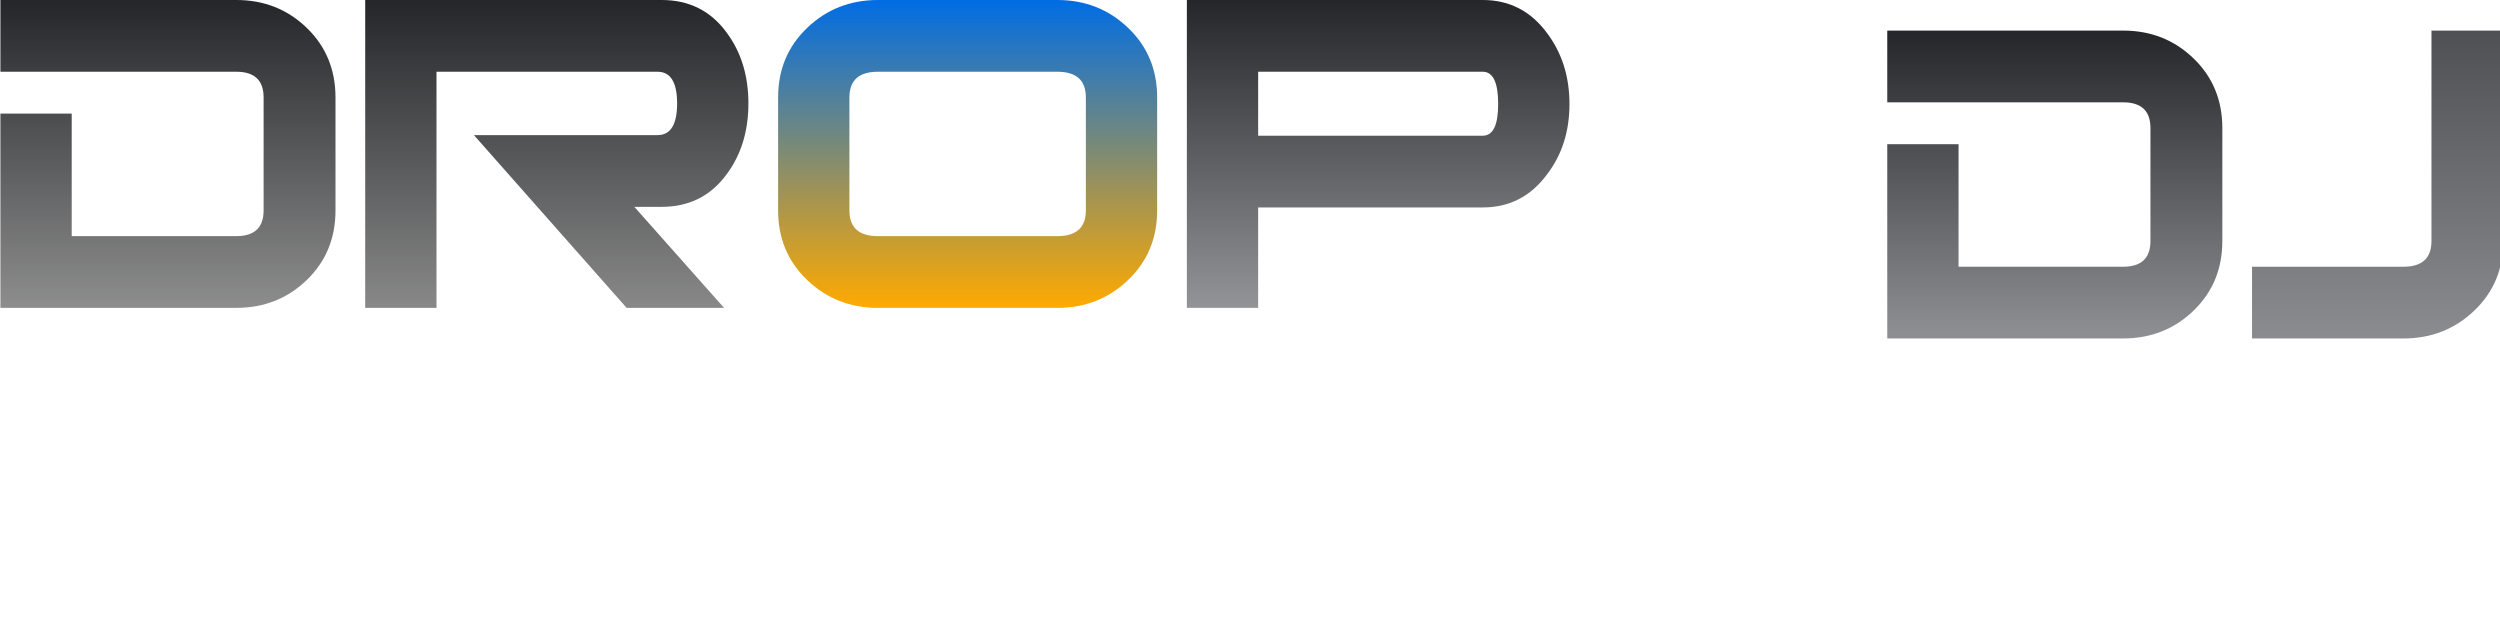 <?xml version="1.0" encoding="UTF-8"?>
<svg width="640px" height="160px" viewBox="0 0 640 160" version="1.1" xmlns="http://www.w3.org/2000/svg" xmlns:xlink="http://www.w3.org/1999/xlink">
    <title>画板</title>
    <defs>
        <linearGradient x1="50%" y1="0%" x2="50%" y2="100%" id="linearGradient-1">
            <stop stop-color="#006DE4" offset="0%"></stop>
            <stop stop-color="#FFAA00" offset="100%"></stop>
        </linearGradient>
        <linearGradient x1="50%" y1="0%" x2="50%" y2="100%" id="linearGradient-2">
            <stop stop-color="#242629" offset="0%"></stop>
            <stop stop-color="#939497" offset="100%"></stop>
        </linearGradient>
        <linearGradient x1="50%" y1="0%" x2="50%" y2="100%" id="linearGradient-3">
            <stop stop-color="#242629" offset="0%"></stop>
            <stop stop-color="#888888" offset="100%"></stop>
        </linearGradient>
        <linearGradient x1="50%" y1="0%" x2="50%" y2="100%" id="linearGradient-4">
            <stop stop-color="#242629" offset="0%"></stop>
            <stop stop-color="#8D8D8D" offset="100%"></stop>
        </linearGradient>
        <linearGradient x1="50%" y1="0%" x2="50%" y2="100%" id="linearGradient-5">
            <stop stop-color="#4E5053" offset="0%"></stop>
            <stop stop-color="#8B8C8F" offset="100%"></stop>
        </linearGradient>
        <linearGradient x1="50%" y1="0%" x2="50%" y2="100%" id="linearGradient-6">
            <stop stop-color="#242629" offset="0%"></stop>
            <stop stop-color="#8F9093" offset="100%"></stop>
        </linearGradient>
    </defs>
    <g id="画板" stroke="none" stroke-width="1" fill="none" fill-rule="evenodd">
        <g id="编组-13" fill-rule="nonzero">
            <path d="M270.68,78.817 C277.778,78.817 283.811,76.445 288.779,71.701 C293.748,66.957 296.232,61.013 296.232,53.871 L296.232,53.871 L296.232,24.946 C296.232,17.804 293.748,11.861 288.779,7.117 C283.811,2.372 277.778,0 270.68,0 L270.68,0 L224.748,0 C217.65,0 211.617,2.372 206.649,7.117 C201.681,11.861 199.197,17.804 199.197,24.946 L199.197,24.946 L199.197,53.871 C199.197,61.013 201.681,66.957 206.649,71.701 C211.617,76.445 217.65,78.817 224.748,78.817 L224.748,78.817 L270.68,78.817 Z M270.68,60.452 L224.748,60.452 C219.881,60.452 217.448,58.259 217.448,53.871 L217.448,53.871 L217.448,24.946 C217.448,20.559 219.881,18.365 224.748,18.365 L224.748,18.365 L270.68,18.365 C275.547,18.365 277.981,20.559 277.981,24.946 L277.981,24.946 L277.981,53.871 C277.981,58.259 275.547,60.452 270.68,60.452 L270.68,60.452 Z" id="O" fill="url(#linearGradient-1)"></path>
            <path d="M322.088,78.817 L322.088,53.106 L379.579,53.106 C386.372,53.106 391.848,50.3 396.005,44.689 C399.858,39.689 401.784,33.67 401.784,26.63 C401.784,19.59 399.858,13.519 396.005,8.417 C391.848,2.806 386.372,0 379.579,0 L379.579,0 L303.836,0 L303.836,78.817 L322.088,78.817 Z M379.579,34.741 L322.088,34.741 L322.088,18.365 L379.579,18.365 C382.215,18.365 383.533,21.12 383.533,26.63 C383.533,32.037 382.215,34.741 379.579,34.741 L379.579,34.741 Z" id="P" fill="url(#linearGradient-2)"></path>
            <path d="M111.743,78.817 L111.743,18.365 L168.322,18.365 C171.668,18.365 173.341,21.069 173.341,26.477 C173.341,31.884 171.668,34.588 168.322,34.588 L168.322,34.588 L121.325,34.588 L160.413,78.817 L185.356,78.817 L162.39,52.953 L169.386,52.953 C176.383,52.953 181.909,50.198 185.964,44.689 C189.716,39.689 191.592,33.619 191.592,26.477 C191.592,19.334 189.716,13.264 185.964,8.264 C181.909,2.755 176.383,0 169.386,0 L169.386,0 L93.492,0 L93.492,78.817 L111.743,78.817 Z" id="R" fill="url(#linearGradient-3)"></path>
            <path d="M60.488,78.817 C67.585,78.817 73.593,76.445 78.511,71.701 C83.428,66.957 85.887,61.013 85.887,53.871 L85.887,53.871 L85.887,24.946 C85.887,17.804 83.428,11.861 78.511,7.117 C73.593,2.372 67.585,0 60.488,0 L60.488,0 L0.107,0 L0.107,18.365 L60.488,18.365 C65.152,18.365 67.484,20.559 67.484,24.946 L67.484,24.946 L67.484,53.871 C67.484,58.259 65.152,60.452 60.488,60.452 L60.488,60.452 L18.358,60.452 L18.358,29.078 L0.107,29.078 L0.107,78.817 L60.488,78.817 Z" id="D" fill="url(#linearGradient-4)"></path>
            <path d="M615.307,86.648 C622.404,86.648 628.437,84.276 633.406,79.531 C638.374,74.787 640.858,68.844 640.858,61.702 L640.858,61.702 L640.858,7.83 L622.455,7.83 L622.455,61.702 C622.455,66.089 620.072,68.283 615.307,68.283 L615.307,68.283 L576.523,68.283 L576.523,86.648 L615.307,86.648 Z" id="J" fill="url(#linearGradient-5)"></path>
            <path d="M543.519,86.648 C550.616,86.648 556.624,84.276 561.542,79.531 C566.459,74.787 568.918,68.844 568.918,61.702 L568.918,61.702 L568.918,32.776 C568.918,25.634 566.459,19.691 561.542,14.947 C556.624,10.203 550.616,7.83 543.519,7.83 L543.519,7.83 L483.138,7.83 L483.138,26.196 L543.519,26.196 C548.183,26.196 550.515,28.389 550.515,32.776 L550.515,32.776 L550.515,61.702 C550.515,66.089 548.183,68.283 543.519,68.283 L543.519,68.283 L501.389,68.283 L501.389,36.909 L483.138,36.909 L483.138,86.648 L543.519,86.648 Z" id="D" fill="url(#linearGradient-6)"></path>
        </g>
    </g>
</svg>